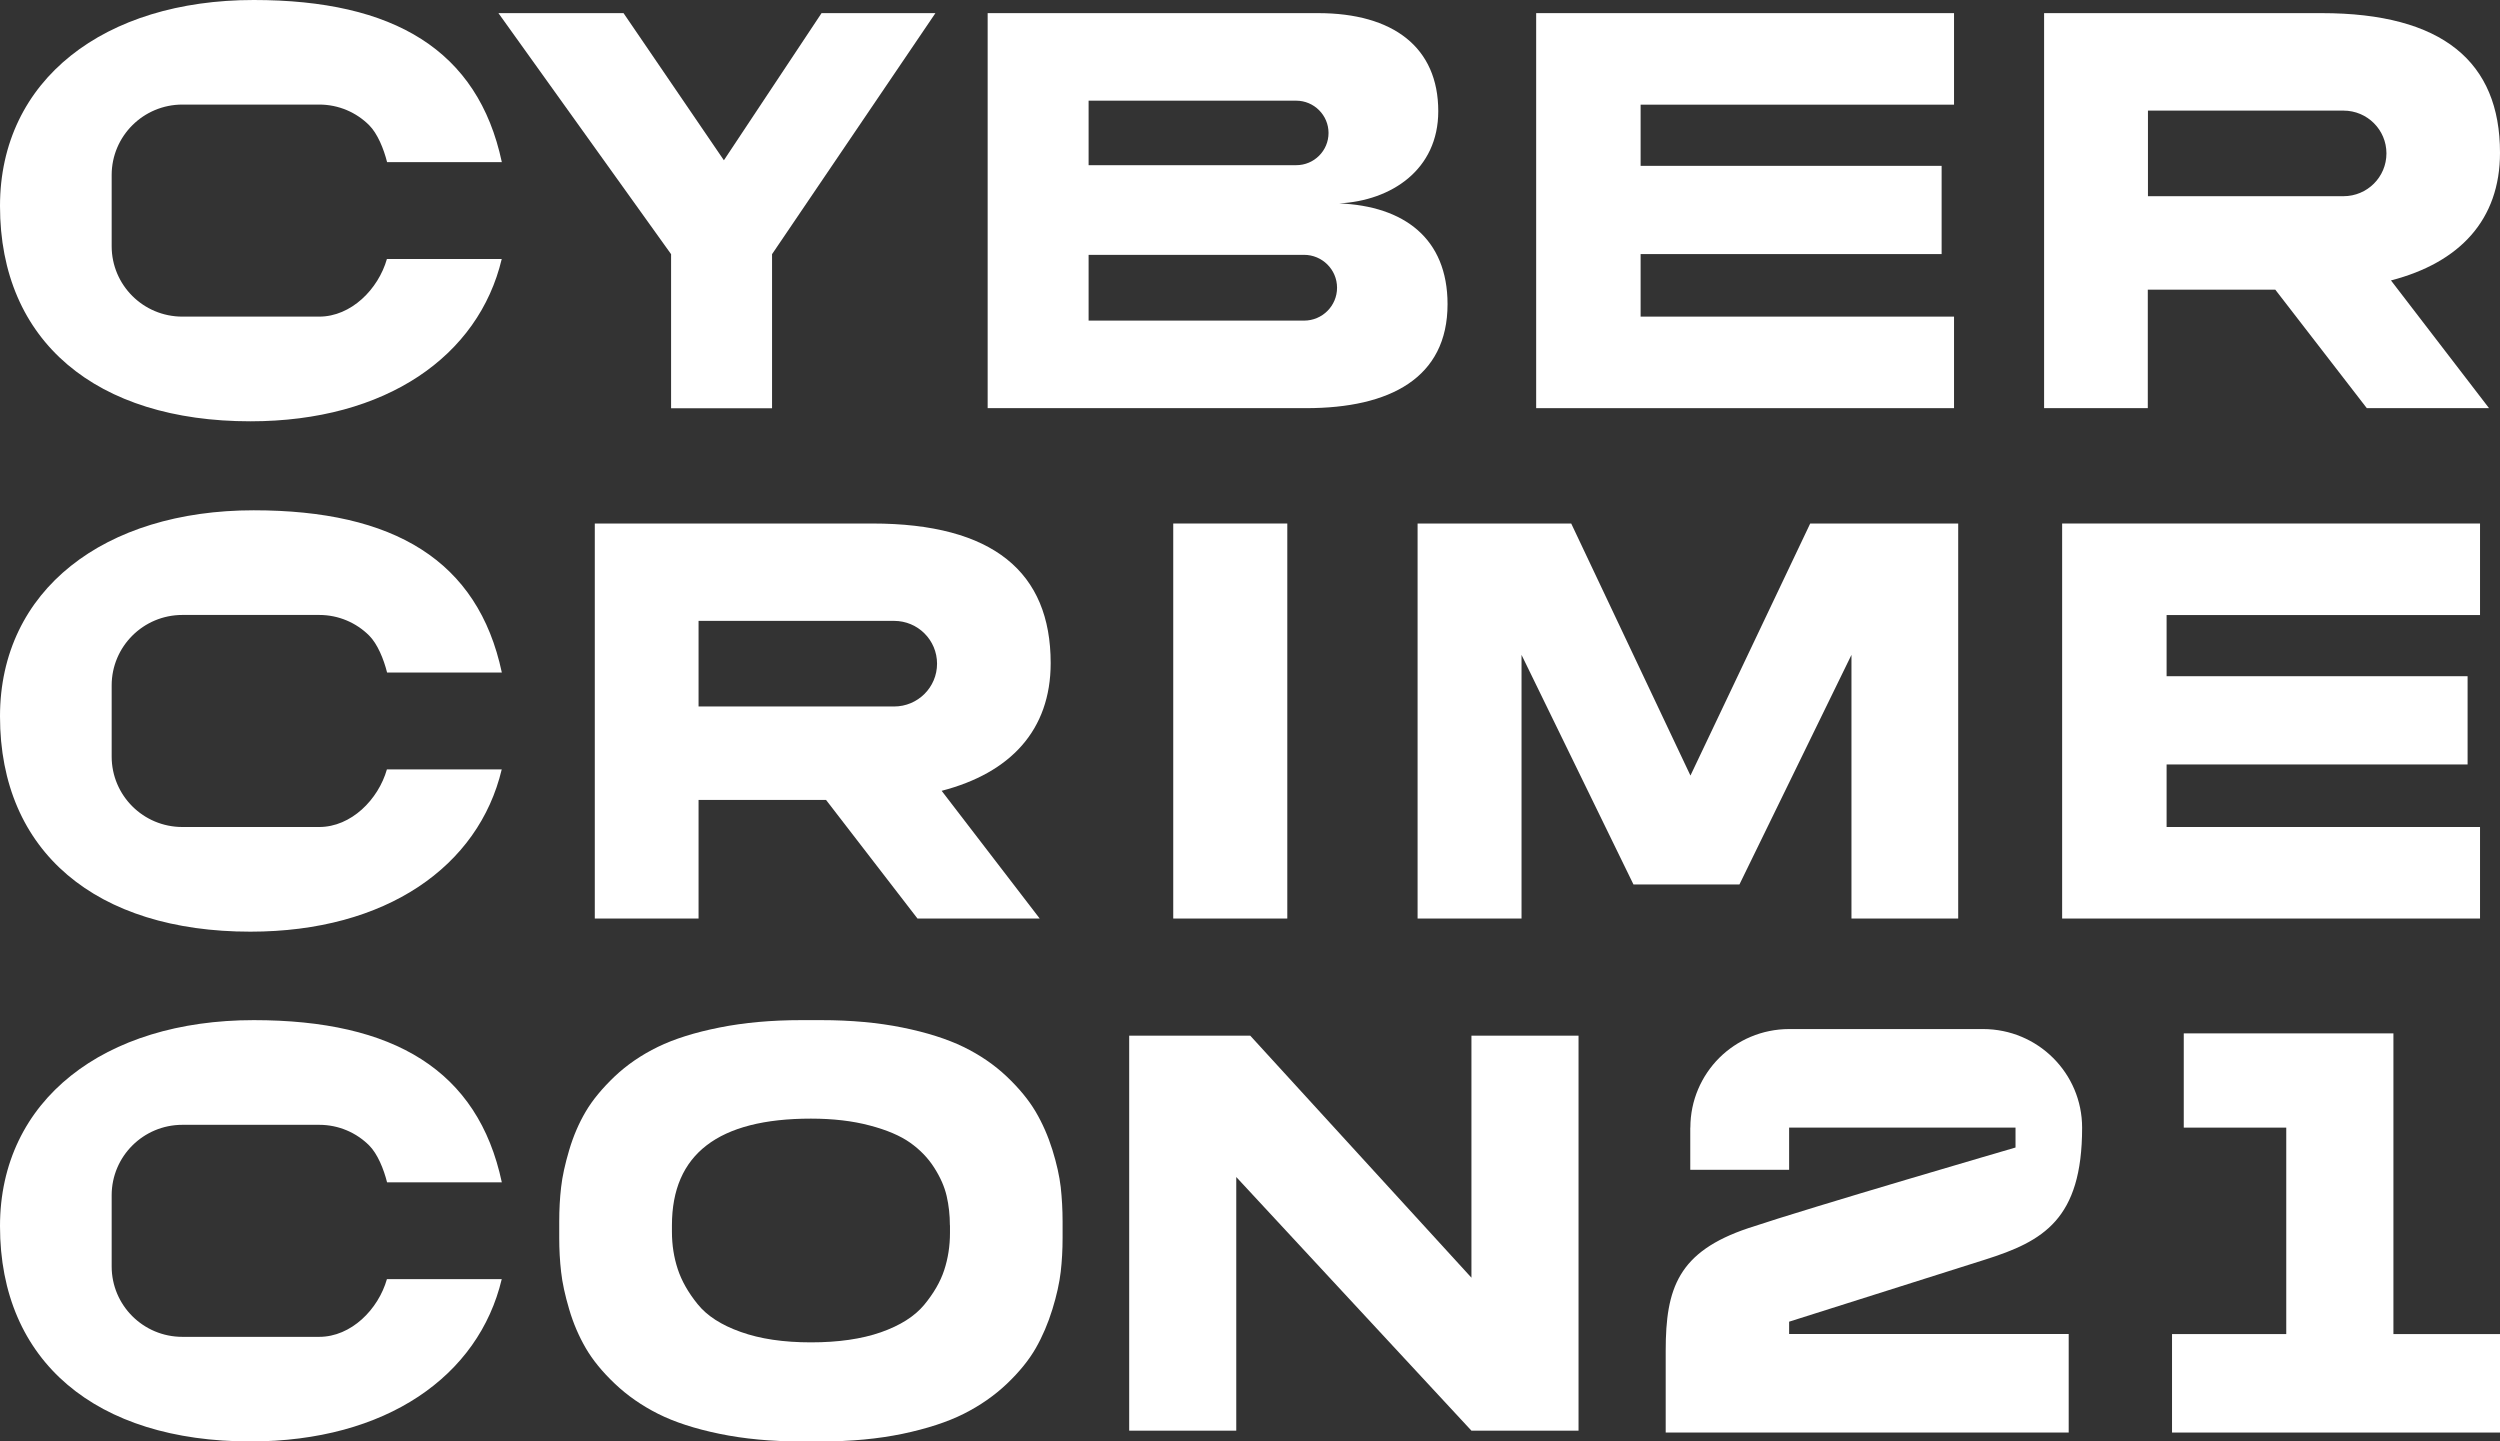 <svg width="111" height="64" viewBox="0 0 111 64" fill="none" xmlns="http://www.w3.org/2000/svg">
<rect x="0" y="0" width="111" height="64" fill="#333333" stroke="none"/>
<path d="M110.113 27.308V23.244H91.559V40.783H110.113V36.719H96.197V33.942H109.561V30.024H96.197V27.308H110.113Z" fill="white"/>
<path d="M47.096 52.704C47.039 52.218 46.918 51.669 46.726 51.052C46.533 50.435 46.284 49.87 45.978 49.351C45.672 48.835 45.245 48.316 44.698 47.797C44.15 47.278 43.512 46.841 42.779 46.483C42.05 46.13 41.144 45.84 40.064 45.622C38.984 45.404 37.779 45.294 36.454 45.294H35.574C34.245 45.294 33.036 45.404 31.945 45.622C30.85 45.84 29.94 46.126 29.207 46.483C28.474 46.841 27.836 47.278 27.288 47.797C26.745 48.316 26.314 48.832 26.008 49.351C25.702 49.87 25.457 50.438 25.272 51.063C25.087 51.688 24.966 52.237 24.913 52.715C24.857 53.193 24.83 53.701 24.83 54.235V54.965C24.83 55.481 24.857 55.985 24.913 56.47C24.966 56.956 25.087 57.509 25.272 58.134C25.453 58.754 25.702 59.33 26.008 59.857C26.314 60.384 26.745 60.911 27.3 61.437C27.855 61.964 28.493 62.408 29.218 62.773C29.943 63.138 30.85 63.435 31.945 63.661C33.036 63.887 34.248 64 35.574 64H36.458C37.783 64 38.988 63.887 40.075 63.661C41.159 63.432 42.066 63.138 42.791 62.773C43.516 62.408 44.154 61.964 44.709 61.437C45.261 60.911 45.687 60.384 45.989 59.857C46.288 59.334 46.533 58.758 46.726 58.134C46.918 57.513 47.039 56.956 47.096 56.47C47.152 55.985 47.179 55.484 47.179 54.965V54.235C47.179 53.701 47.149 53.189 47.096 52.704ZM42.179 54.743C42.179 55.326 42.092 55.876 41.922 56.395C41.752 56.914 41.454 57.426 41.031 57.938C40.604 58.45 39.966 58.852 39.112 59.153C38.255 59.451 37.221 59.601 36.005 59.601C34.788 59.601 33.75 59.447 32.889 59.138C32.028 58.834 31.386 58.419 30.971 57.9C30.555 57.385 30.261 56.865 30.091 56.346C29.921 55.827 29.834 55.278 29.834 54.694V54.404C29.834 51.247 31.888 49.667 36.005 49.667C36.986 49.667 37.859 49.769 38.618 49.972C39.377 50.171 39.974 50.427 40.411 50.736C40.846 51.044 41.205 51.413 41.477 51.842C41.752 52.271 41.937 52.692 42.032 53.106C42.126 53.516 42.175 53.953 42.175 54.404H42.179V54.743Z" fill="white"/>
<path d="M14.173 14.058H8.097C6.363 14.058 4.958 12.659 4.958 10.931V7.77C4.958 6.047 6.363 4.643 8.097 4.643H14.173C15.041 4.643 15.823 4.993 16.39 5.558C16.76 5.927 17.039 6.608 17.186 7.198H22.281C21.223 2.22 17.477 0 11.265 0C4.634 0 0 3.537 0 9.148C0 15.172 4.282 18.706 11.118 18.706C17.141 18.706 21.254 15.808 22.277 11.499H17.179C16.797 12.839 15.593 14.058 14.173 14.058Z" fill="white"/>
<path d="M14.173 36.719H8.097C6.363 36.719 4.958 35.319 4.958 33.592V30.431C4.958 28.707 6.363 27.304 8.097 27.304H14.173C15.041 27.304 15.823 27.654 16.39 28.218C16.76 28.587 17.039 29.268 17.186 29.859H22.281C21.223 24.877 17.477 22.657 11.265 22.657C4.634 22.657 0 26.194 0 31.808C0 37.833 4.282 41.366 11.118 41.366C17.141 41.366 21.254 38.469 22.277 34.16H17.179C16.797 35.5 15.593 36.719 14.173 36.719Z" fill="white"/>
<path d="M14.173 59.356H8.097C6.363 59.356 4.958 57.957 4.958 56.23V53.069C4.958 51.345 6.363 49.942 8.097 49.942H14.173C15.041 49.942 15.823 50.292 16.39 50.856C16.76 51.225 17.039 51.906 17.186 52.497H22.281C21.223 47.515 17.477 45.294 11.265 45.294C4.634 45.294 0 48.832 0 54.442C0 60.467 4.282 64 11.118 64C17.141 64 21.254 61.102 22.277 56.794H17.179C16.797 58.137 15.593 59.356 14.173 59.356Z" fill="white"/>
<path d="M65.332 45.983V56.73L55.51 45.983H50.136V63.522H54.89V52.26L65.332 63.522H70.087V45.983H65.332Z" fill="white"/>
<path d="M57.156 23.244H52.092V40.783H57.156V23.244Z" fill="white"/>
<path d="M80.373 23.244L75.056 34.435L69.762 23.244H62.941V40.783H67.556V29.076L72.526 39.27H77.231L82.205 29.076V40.783H86.944V23.244H80.373Z" fill="white"/>
<path d="M46.65 29.441C46.65 25.407 44.101 23.244 38.731 23.244H26.409V40.783H31.016V35.518H36.677L40.736 40.783H46.163L41.809 35.112C44.86 34.322 46.65 32.422 46.65 29.441ZM39.698 31.368H31.016V27.567H39.698C40.752 27.567 41.605 28.418 41.605 29.468C41.605 30.517 40.752 31.368 39.698 31.368Z" fill="white"/>
<path d="M36.477 0.583L32.141 7.116L27.685 0.583H22.13L29.796 11.285V18.126H34.279V11.285L41.533 0.583H36.477Z" fill="white"/>
<path d="M111 6.781C111 2.747 108.451 0.583 103.081 0.583H90.758V18.122H95.362V12.862H101.023L105.086 18.122H110.513L106.159 12.451C109.21 11.661 111 9.761 111 6.781ZM104.051 8.711H95.369V4.911H104.051C105.105 4.911 105.958 5.761 105.958 6.811C105.958 7.861 105.105 8.711 104.051 8.711Z" fill="white"/>
<path d="M86.759 4.647V0.583H68.206V18.122H86.759V14.058H72.843V11.281H86.208V7.364H72.843V4.647H86.759Z" fill="white"/>
<path d="M59.459 9.031C61.774 8.911 63.859 7.537 63.859 4.937C63.859 2.103 61.861 0.583 58.519 0.583H43.852V18.122H57.994C61.718 18.122 64.271 16.779 64.271 13.505C64.271 10.581 62.333 9.148 59.459 9.031ZM48.334 4.47H57.549C58.342 4.47 58.987 5.114 58.987 5.904C58.987 6.694 58.342 7.338 57.549 7.334H48.334V4.47ZM57.9 14.235H48.334V11.315H57.9C58.704 11.315 59.365 11.966 59.365 12.775C59.365 13.58 58.712 14.235 57.9 14.235Z" fill="white"/>
<path d="M79.437 58.683L88.145 55.925C90.709 55.112 92.446 54.149 92.446 50.07C92.446 47.65 90.479 45.69 88.047 45.69H79.444C78.232 45.69 77.133 46.179 76.336 46.969C75.543 47.763 75.052 48.858 75.052 50.066H75.048V51.94H79.437V50.066H89.489V50.95C89.489 50.95 80.46 53.581 77.628 54.529C74.508 55.575 73.957 57.2 73.957 59.97V63.605H91.85V59.229H79.437V58.683Z" fill="white"/>
<path d="M111 59.233V63.605H96.438V59.233H101.51V50.066H96.959V45.882H101.51H106.268V59.233H111Z" fill="white"/>
</svg>
